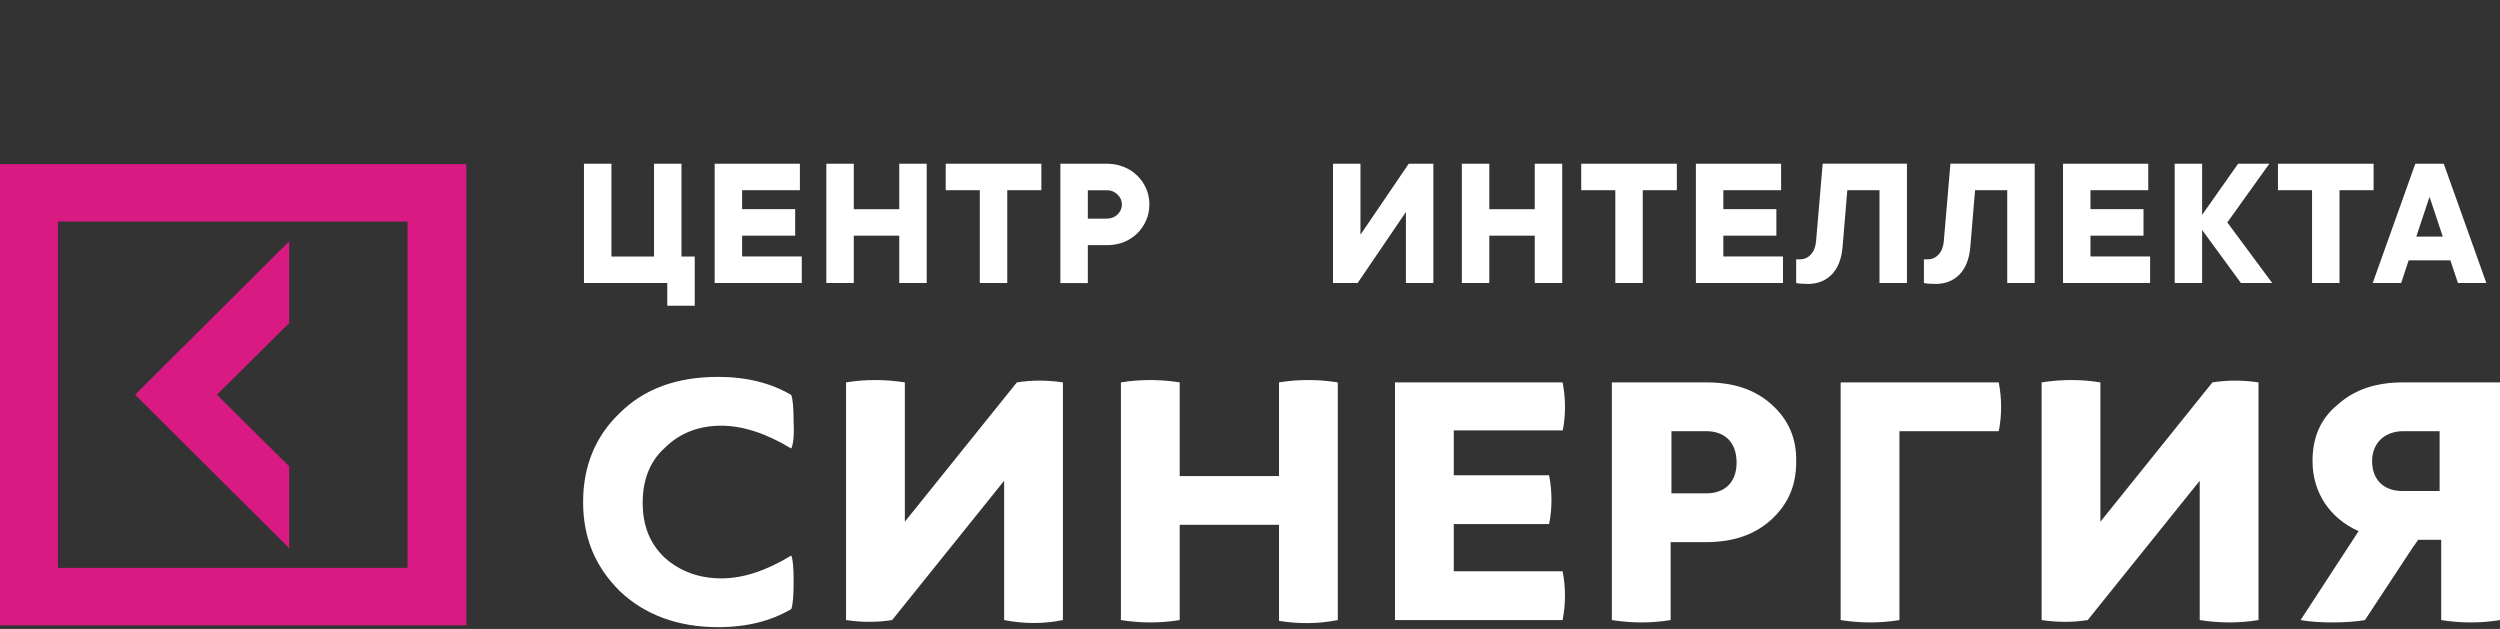 <svg width="159" height="40" xmlns="http://www.w3.org/2000/svg">

 <rect width="100%" height="100%" fill="#333333" stroke="none"/>

 <g>
  <title>background</title>
  <rect fill="none" id="canvas_background" height="42" width="161" y="-1" x="-1"/>
 </g>
 <g>
  <title>Layer 1</title>
  <g id="logo">
   <g id="Vector">
    <path fill="#D91A82" d="m18.393,34.865l0,-5.206l-4.598,-4.555l4.598,-4.555l0,-5.206l-9.802,9.761l9.802,9.761z" id="Vector_2"/>
   </g>
   <g id="Vector_3">
    <path fill="#D91A82" d="m0,39.77l29.658,0l0,-29.332l-29.658,0l0,29.332zm3.688,-25.678l22.231,0l0,22.024l-22.231,0l0,-22.024z" id="Vector_4"/>
   </g>
   <g id="Group 19008">
    <g id="Vector_5">
     <path fill="white" d="m45.877,27.073c1.364,0 2.88,0.501 4.446,1.452c0.101,-0.2 0.202,-0.701 0.152,-1.652c0,-0.901 -0.051,-1.502 -0.152,-1.752c-1.263,-0.751 -2.829,-1.151 -4.648,-1.151c-2.627,0 -4.699,0.751 -6.265,2.303c-1.566,1.502 -2.324,3.404 -2.324,5.656c0,2.252 0.758,4.104 2.324,5.656c1.566,1.502 3.688,2.303 6.265,2.303c1.819,0 3.385,-0.4 4.648,-1.151c0.101,-0.25 0.152,-0.851 0.152,-1.752c0,-0.901 -0.051,-1.452 -0.152,-1.652c-1.566,0.951 -3.031,1.452 -4.446,1.452c-1.415,0 -2.627,-0.451 -3.587,-1.301c-0.96,-0.901 -1.415,-2.052 -1.415,-3.504c0,-1.452 0.455,-2.653 1.415,-3.504c0.96,-0.951 2.173,-1.402 3.587,-1.402z" id="Vector_6"/>
    </g>
    <g id="Vector_7">
     <path fill="white" d="m67.602,39.436l0,-15.116c-1.01,-0.15 -1.97,-0.15 -2.93,0l-7.124,8.86l0,-8.86c-1.263,-0.2 -2.526,-0.2 -3.739,0l0,15.116c1.01,0.15 1.97,0.15 2.93,0l7.124,-8.86l0,8.86c1.263,0.25 2.526,0.25 3.739,0z" id="Vector_8"/>
    </g>
    <g id="Vector_9">
     <path fill="white" d="m85.084,39.436l0,-15.116c-1.263,-0.2 -2.526,-0.2 -3.739,0l0,5.957l-6.316,0l0,-5.957c-1.263,-0.2 -2.526,-0.2 -3.739,0l0,15.116c1.263,0.2 2.526,0.2 3.739,0l0,-6.057l6.316,0l0,6.107c1.213,0.2 2.476,0.2 3.739,-0.05z" id="Vector_10"/>
    </g>
    <g id="Vector_11">
     <path fill="white" d="m99.382,27.423c0.202,-1.001 0.202,-2.052 0,-3.103l-10.661,0l0,15.116l10.661,0c0.202,-1.051 0.202,-2.052 0,-3.103l-6.922,0l0,-3.003l6.063,0c0.202,-1.001 0.202,-2.052 0,-3.103l-6.063,0l0,-2.853l6.922,0l0,0.05z" id="Vector_12"/>
    </g>
    <g id="Vector_13">
     <path fill="white" d="m112.67,25.721c-1.061,-0.951 -2.425,-1.401 -4.143,-1.401l-6.013,0l0,15.116c1.264,0.2 2.527,0.2 3.739,0l0,-4.955l2.223,0c1.718,0 3.082,-0.45 4.143,-1.401c1.061,-0.951 1.617,-2.152 1.617,-3.654c0.051,-1.552 -0.505,-2.753 -1.566,-3.704zm-4.143,5.656l-2.223,0l0,-3.954l2.223,0c1.111,0 1.92,0.651 1.92,2.002c0,1.301 -0.809,1.952 -1.92,1.952z" id="Vector_14"/>
    </g>
    <g id="Vector_15">
     <path fill="white" d="m117.065,39.436c1.264,0.2 2.527,0.2 3.739,0l0,-12.013l6.316,0c0.202,-1.001 0.202,-2.052 0,-3.103l-10.055,0l0,15.116z" id="Vector_16"/>
    </g>
    <g id="Vector_17">
     <path fill="white" d="m129.848,24.32l0,15.116c1.01,0.15 1.97,0.15 2.93,0l7.124,-8.86l0,8.86c1.263,0.2 2.526,0.2 3.739,0l0,-15.116c-1.011,-0.15 -1.971,-0.15 -2.931,0l-7.124,8.86l0,-8.86c-1.212,-0.2 -2.475,-0.2 -3.738,0z" id="Vector_18"/>
    </g>
    <g id="Vector_19">
     <path fill="white" d="m147.076,29.325c0,2.002 1.112,3.654 2.931,4.455l-3.689,5.656c0.556,0.1 1.213,0.15 2.021,0.15c0.809,0 1.516,-0.05 2.072,-0.15l3.031,-4.605l0.354,-0.5l1.465,0l0,5.106c1.263,0.2 2.526,0.2 3.739,0l0,-10.561l0,-4.555l-6.164,0c-1.718,0 -3.082,0.451 -4.143,1.401c-1.112,0.901 -1.617,2.102 -1.617,3.604zm5.76,-1.902l2.324,0l0,0.601l0,3.204l-1.819,0l-0.556,0c-1.111,0 -1.919,-0.651 -1.919,-1.902c0,-1.201 0.858,-1.902 1.97,-1.902z" id="Vector_20"/>
    </g>
   </g>
   <path fill="white" d="m42.44,18l-5.3,0l0,-7.588l1.746,0l0,5.902l2.71,0l0,-5.902l1.746,0l0,5.902l0.843,0l0,3.132l-1.746,0l0,-1.445zm3.013,-7.588l5.42,0l0,1.686l-3.674,0l0,1.204l3.373,0l0,1.686l-3.373,0l0,1.325l3.794,0l0,1.686l-5.54,0l0,-7.588zm13.485,0l0,7.588l-1.746,0l0,-3.011l-2.891,0l0,3.011l-1.746,0l0,-7.588l1.746,0l0,2.891l2.891,0l0,-2.891l1.746,0zm5.124,7.588l-1.746,0l0,-5.902l-2.168,0l0,-1.686l6.082,0l0,1.686l-2.168,0l0,5.902zm6.328,-7.588c0.394,0 0.755,0.068 1.084,0.205c0.329,0.129 0.614,0.313 0.855,0.554c0.241,0.233 0.43,0.506 0.566,0.819c0.137,0.313 0.205,0.65 0.205,1.012c0,0.361 -0.068,0.699 -0.205,1.012c-0.137,0.313 -0.325,0.59 -0.566,0.831c-0.241,0.233 -0.526,0.418 -0.855,0.554c-0.329,0.128 -0.691,0.193 -1.084,0.193l-1.204,0l0,2.409l-1.746,0l0,-7.588l2.951,0zm0,3.493c0.273,0 0.502,-0.088 0.686,-0.265c0.185,-0.185 0.277,-0.397 0.277,-0.638c0,-0.241 -0.092,-0.45 -0.277,-0.626c-0.185,-0.185 -0.413,-0.277 -0.686,-0.277l-1.204,0l0,1.807l1.204,0zm16.135,-3.493l0,4.517l3.071,-4.517l1.566,0l0,7.588l-1.746,0l0,-4.517l-3.071,4.517l-1.566,0l0,-7.588l1.746,0zm12.832,0l0,7.588l-1.746,0l0,-3.011l-2.891,0l0,3.011l-1.746,0l0,-7.588l1.746,0l0,2.891l2.891,0l0,-2.891l1.746,0zm5.123,7.588l-1.746,0l0,-5.902l-2.168,0l0,-1.686l6.082,0l0,1.686l-2.168,0l0,5.902zm3.378,-7.588l5.42,0l0,1.686l-3.674,0l0,1.204l3.373,0l0,1.686l-3.373,0l0,1.325l3.794,0l0,1.686l-5.54,0l0,-7.588zm13.424,0l0,7.588l-1.746,0l0,-5.902l-2.048,0l-0.301,3.613c-0.064,0.755 -0.293,1.337 -0.687,1.746c-0.393,0.402 -0.907,0.602 -1.541,0.602c-0.097,0 -0.189,-0.004 -0.277,-0.012c-0.089,0 -0.165,-0.004 -0.229,-0.012c-0.08,-0.008 -0.153,-0.02 -0.217,-0.036l0,-1.506l0.241,0c0.273,0 0.502,-0.1 0.686,-0.301c0.193,-0.201 0.306,-0.482 0.338,-0.843l0.421,-4.938l5.36,0zm8.125,0l0,7.588l-1.747,0l0,-5.902l-2.047,0l-0.302,3.613c-0.064,0.755 -0.293,1.337 -0.686,1.746c-0.394,0.402 -0.907,0.602 -1.542,0.602c-0.096,0 -0.188,-0.004 -0.277,-0.012c-0.088,0 -0.164,-0.004 -0.229,-0.012c-0.08,-0.008 -0.152,-0.02 -0.216,-0.036l0,-1.506l0.24,0c0.273,0 0.502,-0.1 0.687,-0.301c0.193,-0.201 0.305,-0.482 0.337,-0.843l0.422,-4.938l5.36,0zm1.801,0l5.42,0l0,1.686l-3.674,0l0,1.204l3.373,0l0,1.686l-3.373,0l0,1.325l3.794,0l0,1.686l-5.54,0l0,-7.588zm11.316,7.588l-2.469,-3.373l0,3.373l-1.746,0l0,-7.588l1.746,0l0,3.252l2.289,-3.252l1.987,0l-2.674,3.734l2.855,3.854l-1.988,0zm6.269,0l-1.747,0l0,-5.902l-2.168,0l0,-1.686l6.083,0l0,1.686l-2.168,0l0,5.902zm6.568,-2.951l-0.843,-2.529l-0.843,2.529l1.686,0zm-2.168,1.506l-0.481,1.445l-1.807,0l2.71,-7.588l1.807,0l2.71,7.588l-1.807,0l-0.482,-1.445l-2.65,0z" id="Ð¦ÐµÐ½ÑÑÐ° ÐÐ½ÑÐµÐ»Ð»ÐµÐºÑÐ°"/>
  </g>
 </g>
</svg>